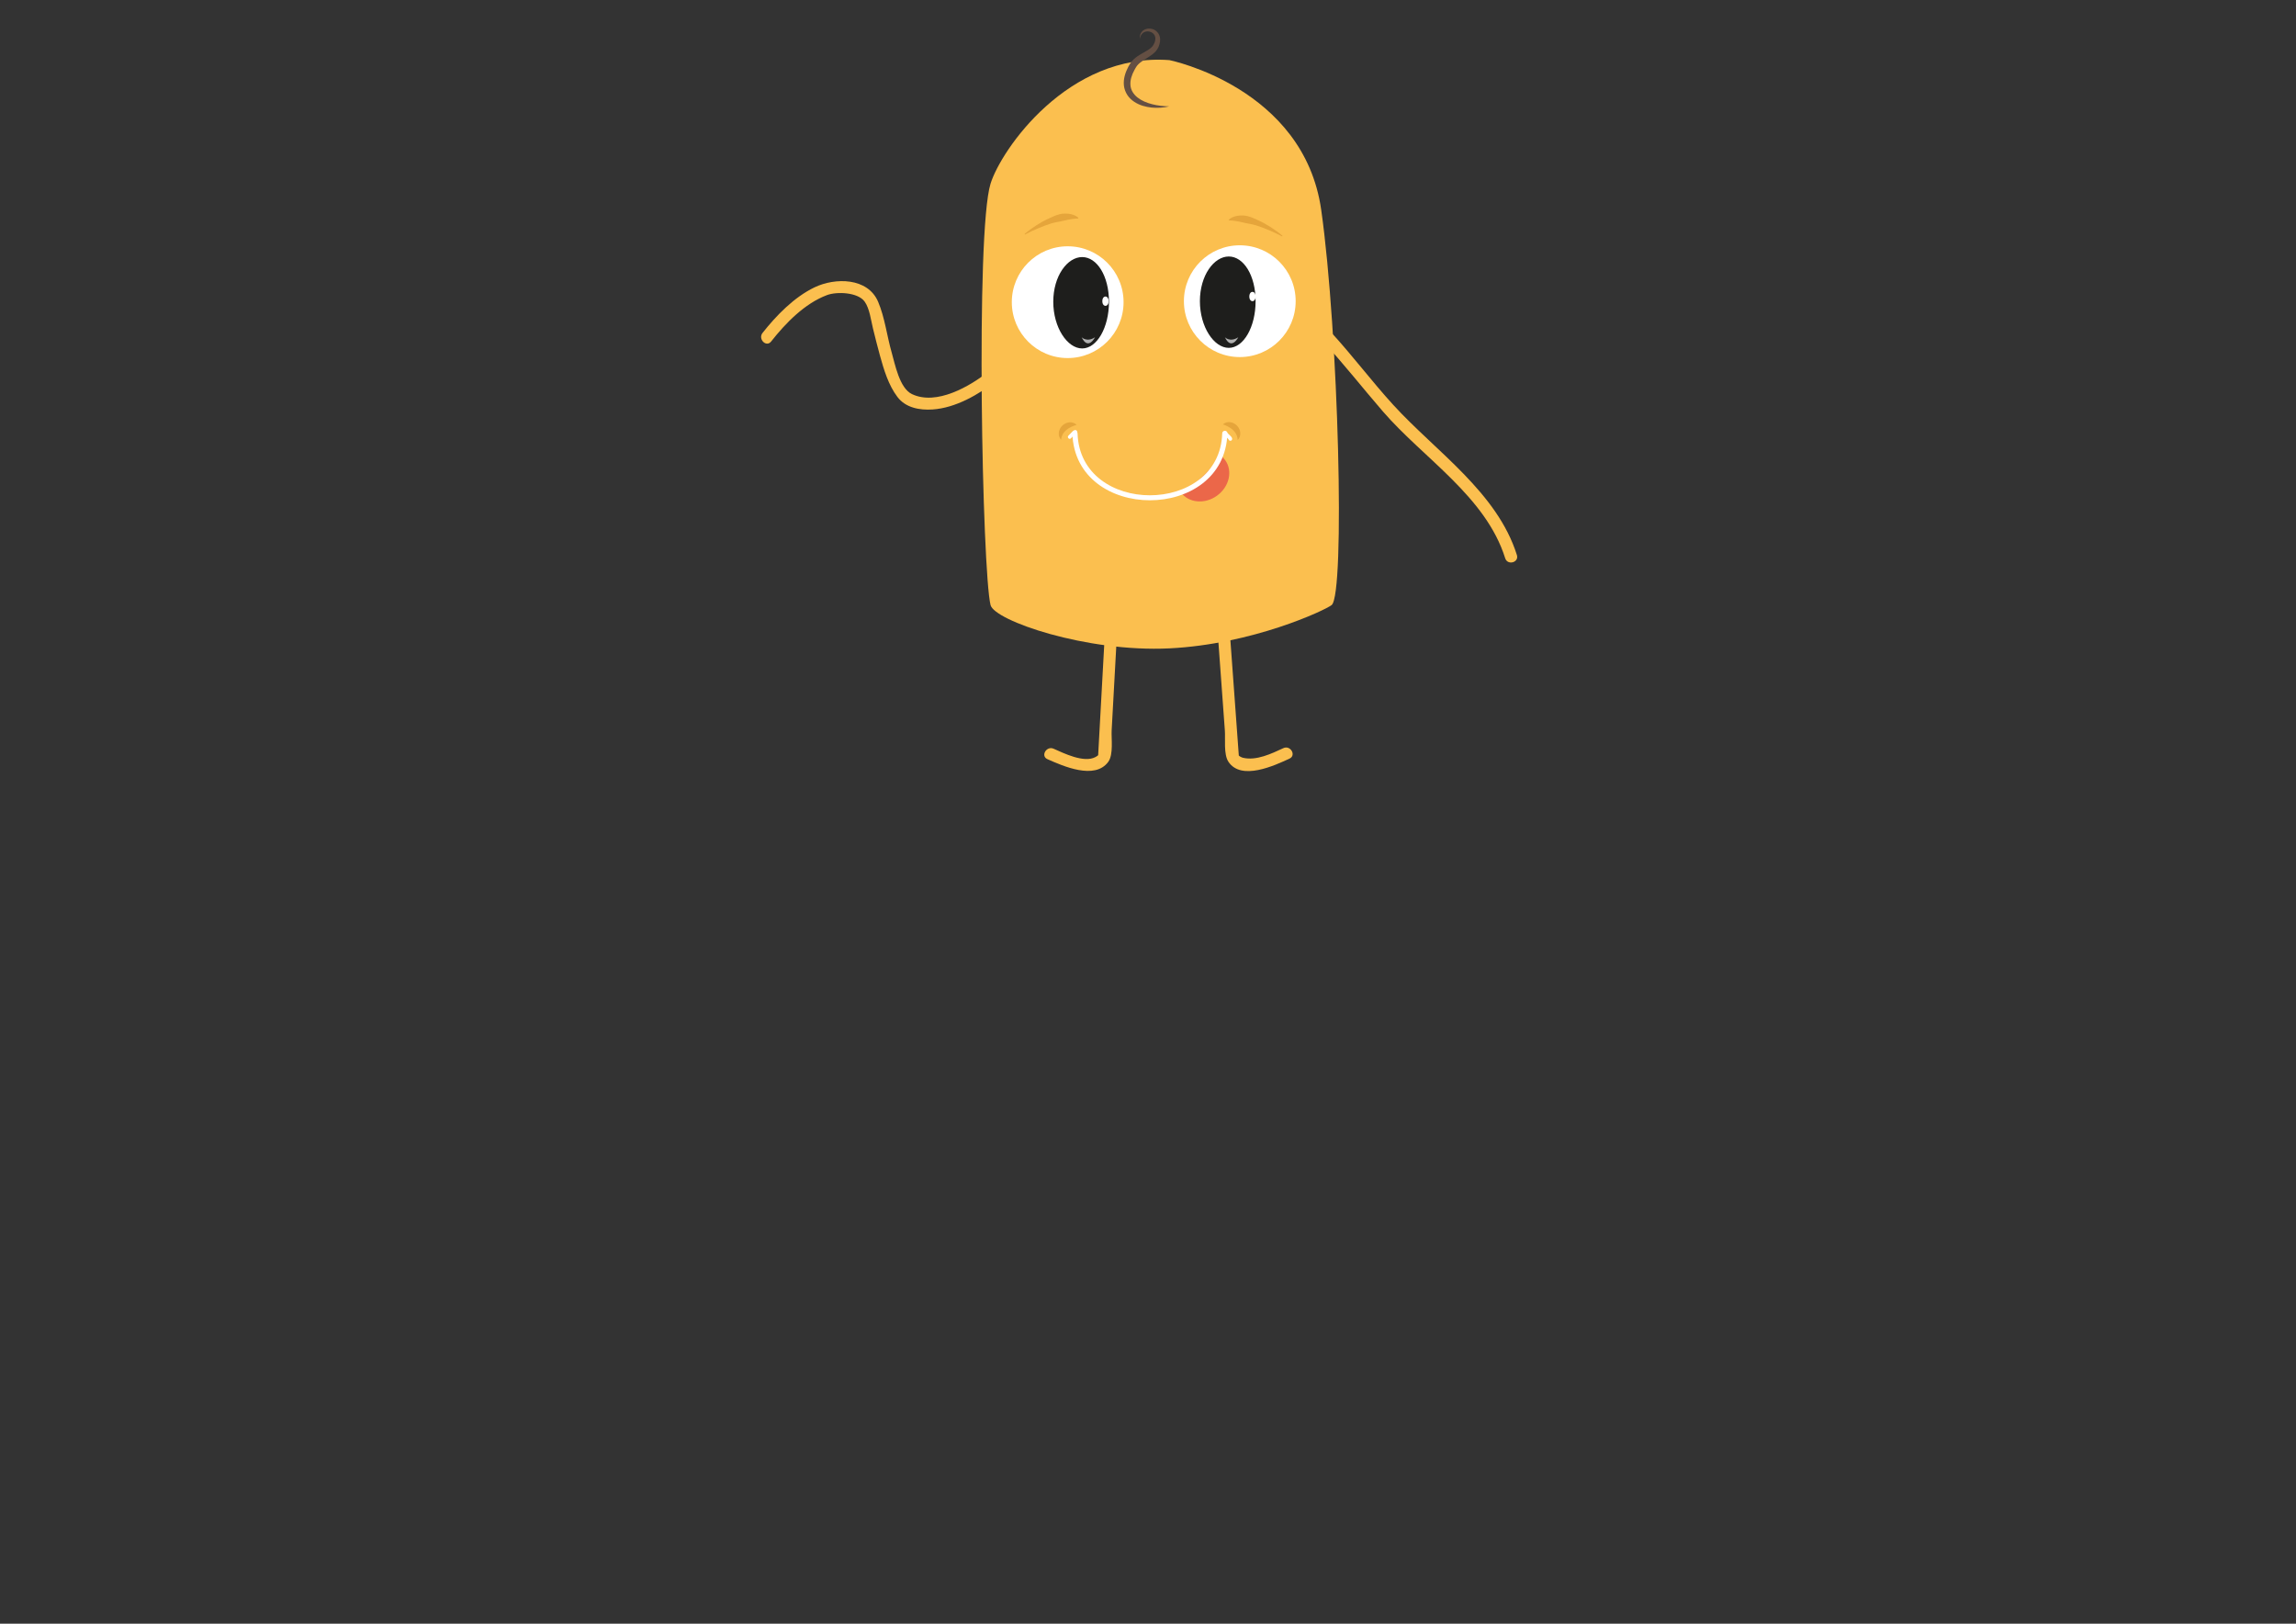 <?xml version="1.0" encoding="utf-8"?>
<!-- Generator: Adobe Illustrator 16.0.0, SVG Export Plug-In . SVG Version: 6.00 Build 0)  -->
<!DOCTYPE svg PUBLIC "-//W3C//DTD SVG 1.1//EN" "http://www.w3.org/Graphics/SVG/1.1/DTD/svg11.dtd">
<svg version="1.1" id="Layer_1" xmlns="http://www.w3.org/2000/svg" xmlns:xlink="http://www.w3.org/1999/xlink" x="0px" y="0px"
	 width="841.89px" height="595.28px" viewBox="0 0 841.89 595.28" enable-background="new 0 0 841.89 595.28" xml:space="preserve">
<rect x="0" y="0" width="841.89" height="595.28" fill="#333333" stroke="none"/>
<path fill="#FBBF4F" d="M488.281,221.82c-2.484,1.964-29.072,14.384-59.48,15.881c-30.41,1.498-64.162-10.145-65.59-15.881
	c-3.043-12.226-5.549-136.65,0-154.482c3.863-12.414,28.428-48.102,65.617-45.293c0,0,49.271,10.001,55.635,54.928
	C490.82,121.855,493.279,217.869,488.281,221.82z"/>
<g>
	<g>
		<path fill="#FBBF4F" d="M362.273,136.379c-6.623,5.204-18.85,12.396-27.875,8.107c-4.582-2.178-6.217-10.987-7.455-15.303
			c-1.734-6.043-2.488-12.722-4.943-18.521c-3.779-8.925-15.738-8.976-23.363-5.304c-7.438,3.58-13.977,10.286-19.039,16.706
			c-1.754,2.226,1.371,5.396,3.145,3.145c5.338-6.771,12.297-13.946,20.49-17.022c3.596-1.352,11.314-1.06,13.787,2.355
			c1.854,2.563,2.313,6.76,3.061,9.801c0.824,3.35,1.654,6.697,2.576,10.022c1.439,5.194,3.107,10.8,6.404,15.156
			c3.016,3.989,8.152,4.909,12.887,4.595c8.451-0.562,16.932-5.456,23.471-10.594C367.672,137.753,364.5,134.629,362.273,136.379
			L362.273,136.379z"/>
	</g>
</g>
<g>
	<g>
		<path fill="#FBBF4F" d="M480.006,119.891c-1.055-0.795,0.545,0.541,0.777,0.765c1.461,1.402,2.842,2.892,4.215,4.378
			c7.713,8.346,14.707,17.297,22.141,25.881c14.842,17.143,37.684,31.125,44.781,53.749c0.855,2.727,5.148,1.562,4.289-1.183
			c-7.211-22.98-29.727-37.971-45.297-55.004c-7.865-8.605-14.875-17.987-22.77-26.588c-1.848-2.012-3.697-4.184-5.893-5.838
			C479.959,114.322,477.746,118.187,480.006,119.891L480.006,119.891z"/>
	</g>
</g>
<g>
	<g>
		<path fill="#FBBF4F" d="M405.6,223.569c-0.682,12.403-1.363,24.806-2.045,37.208c-0.295,5.373-0.59,10.746-0.885,16.119
			c-0.055,0.977-0.061,0.17,0.182-0.335c-0.215,0.45-0.619,0.692-1.195,0.998c-4.232,2.252-11.619-1.43-15.338-3.073
			c-2.598-1.147-4.863,2.684-2.244,3.84c5.635,2.489,17.361,7.749,22.299,0.974c1.963-2.694,1.08-8.526,1.248-11.585
			c0.809-14.715,1.617-29.43,2.426-44.146C410.205,220.703,405.758,220.718,405.6,223.569L405.6,223.569z"/>
	</g>
</g>
<g>
	<g>
		<path fill="#FBBF4F" d="M445.91,223.779c1.074,14.698,2.148,29.396,3.221,44.095c0.225,3.052-0.504,8.649,1.295,11.38
			c4.686,7.108,16.975,1.383,22.404-1.134c2.6-1.205,0.34-5.037-2.244-3.84c-4.285,1.986-9.943,4.717-14.846,3.519
			c-0.486-0.118-1.299-0.558-1.475-0.79c-0.758-1.002,0.074,1.3-0.002,0.245c-0.396-5.437-0.795-10.873-1.191-16.31
			c-0.904-12.389-1.811-24.777-2.715-37.165C450.15,220.937,445.701,220.917,445.91,223.779L445.91,223.779z"/>
	</g>
</g>
<circle fill="#FFFFFF" cx="454.601" cy="110.418" r="20.489"/>
<path fill="#1E1E1C" d="M460.4,110.414c0,9.455-4.402,17.119-9.834,17.119s-10.59-7.664-10.59-17.119
	c0-9.453,5.158-16.383,10.59-16.383S460.4,100.961,460.4,110.414z"/>
<ellipse fill="#FFFFFF" cx="459.25" cy="108.711" rx="1.15" ry="1.707"/>
<path opacity="0.65" fill="#FFFFFF" d="M449.141,123.638c0,0,1.889,1.962,4.918,0C454.059,123.638,451.535,128.664,449.141,123.638z
	"/>
<circle fill="#FFFFFF" cx="391.497" cy="110.783" r="20.489"/>
<path fill="#1E1E1C" d="M406.637,110.628c0,9.454-4.402,17.118-9.834,17.118s-10.592-7.664-10.592-17.118s5.16-16.384,10.592-16.384
	S406.637,101.174,406.637,110.628z"/>
<path opacity="0.65" fill="#FFFFFF" d="M396.613,123.638c0,0,1.891,1.962,4.918,0C401.531,123.638,399.01,128.664,396.613,123.638z"
	/>
<g>
	<path fill="#E5A53B" d="M375.689,85.769c1.355-1.159,2.816-2.175,4.309-3.162c1.506-0.966,3.078-1.843,4.736-2.588
		c1.645-0.741,3.348-1.603,5.268-1.694c0.947-0.061,1.922,0.004,2.867,0.236c0.939,0.232,1.863,0.643,2.568,1.313l-0.094,0.236
		c-1.852,0.043-3.377,0.348-4.982,0.73c-1.568,0.414-3.26,0.574-4.904,1.079c-1.635,0.509-3.258,1.128-4.863,1.81
		c-1.617,0.666-3.195,1.439-4.76,2.249L375.689,85.769z"/>
</g>
<g>
	<g>
		<path fill="#FFFFFF" d="M448.764,159.334c0.285,0.264,0.566,0.531,0.844,0.805c0.217,0.213,0.428,0.43,0.633,0.653
			c0.049,0.054,0.221,0.256,0.205,0.235c0.102,0.137,0.061,0.127,0.053,0.077c0.051,0.361,0.506,0.553,0.822,0.466
			c0.385-0.105,0.514-0.461,0.465-0.82c-0.068-0.502-0.684-0.998-1.016-1.336c-0.344-0.351-0.701-0.69-1.063-1.023
			C449.074,157.811,448.129,158.752,448.764,159.334L448.764,159.334z"/>
	</g>
</g>
<g>
	<g>
		<path fill="#FFFFFF" d="M392.695,160.684c0.264-0.285,0.531-0.566,0.805-0.843c0.213-0.216,0.43-0.428,0.654-0.633
			c0.053-0.05,0.256-0.22,0.234-0.204c0.137-0.104,0.127-0.062,0.078-0.055c0.359-0.049,0.551-0.506,0.465-0.82
			c-0.105-0.385-0.461-0.515-0.82-0.466c-0.502,0.067-0.998,0.685-1.336,1.015c-0.35,0.345-0.691,0.701-1.023,1.063
			C391.172,160.373,392.113,161.319,392.695,160.684L392.695,160.684z"/>
	</g>
</g>
<g>
	<path fill="#E5A53B" d="M470.143,86.667c-1.564-0.81-3.143-1.583-4.76-2.249c-1.605-0.682-3.229-1.301-4.863-1.811
		c-1.645-0.504-3.336-0.664-4.904-1.078c-1.605-0.384-3.131-0.688-4.982-0.731l-0.094-0.236c0.705-0.671,1.631-1.081,2.57-1.312
		c0.943-0.233,1.918-0.297,2.865-0.236c1.92,0.092,3.623,0.953,5.268,1.694c1.658,0.745,3.23,1.622,4.736,2.588
		c1.492,0.987,2.953,2.003,4.309,3.162L470.143,86.667z"/>
</g>
<g>
	<path fill="#EB6749" d="M432.99,180.5c2.855,3.928,8.801,4.467,13.291,1.203s5.814-9.084,2.957-13.014l-1.219-1.418
		C448.02,167.271,436.34,180.684,432.99,180.5z"/>
</g>
<g>
	<path fill="#644F43" d="M417.928,14.224c-0.035-0.53,0.008-1.087,0.195-1.622c0.193-0.531,0.547-1.025,1.018-1.393
		c0.953-0.746,2.289-0.906,3.473-0.547c1.191,0.351,2.266,1.375,2.617,2.674c0.375,1.297,0.074,2.6-0.361,3.694
		c-0.064,0.148-0.102,0.248-0.195,0.436c-0.063,0.123-0.104,0.223-0.207,0.391c-0.184,0.319-0.359,0.548-0.561,0.804
		c-0.402,0.484-0.861,0.885-1.318,1.246c-0.922,0.715-1.863,1.269-2.738,1.832c-0.869,0.561-1.701,1.094-2.354,1.726
		c-0.324,0.314-0.605,0.646-0.832,0.998c-0.096,0.146-0.27,0.438-0.385,0.638l-0.348,0.64c-0.945,1.726-1.561,3.608-1.428,5.389
		c0.08,1.791,1.078,3.392,2.57,4.593c1.506,1.189,3.42,1.992,5.412,2.488c2,0.525,4.104,0.727,6.242,0.791
		c-2.084,0.498-4.27,0.642-6.455,0.438c-2.176-0.236-4.4-0.813-6.359-2.108c-0.977-0.639-1.881-1.47-2.551-2.507
		c-0.674-1.028-1.115-2.239-1.254-3.467c-0.26-2.487,0.545-4.812,1.58-6.809c0.131-0.248,0.279-0.5,0.428-0.751
		c0.158-0.256,0.254-0.421,0.453-0.718c0.357-0.533,0.781-1.007,1.227-1.421c0.902-0.822,1.873-1.44,2.816-1.976
		c1.883-1.062,3.703-1.939,4.459-3.472c0.432-0.82,0.662-1.701,0.545-2.495c-0.104-0.795-0.643-1.512-1.447-1.895
		c-0.789-0.4-1.807-0.448-2.646-0.024C418.668,12.207,418.094,13.169,417.928,14.224z"/>
</g>
<ellipse fill="#FFFFFF" cx="405.352" cy="110.418" rx="1.15" ry="1.709"/>
<g>
	<g>
		<path fill="#FFFFFF" d="M448.156,158.863c-0.902,30.293-52.139,30.294-53.041,0c-0.037-1.227-1.943-1.23-1.906,0
			c0.975,32.734,55.879,32.734,56.854,0C450.098,157.633,448.193,157.637,448.156,158.863L448.156,158.863z"/>
	</g>
</g>
<g>
	<path fill="#E5A53B" d="M453.82,161.301c1.379-1.309,1.283-3.645-0.213-5.221c-1.5-1.576-3.826-1.791-5.205-0.482
		C448.402,155.598,453.75,157.061,453.82,161.301z"/>
</g>
<g>
	<path fill="#E5A53B" d="M389.088,161.223c-1.316-1.373-1.111-3.701,0.459-5.207c1.57-1.504,3.904-1.609,5.221-0.236
		C394.768,155.779,389.359,156.99,389.088,161.223z"/>
</g>
</svg>
